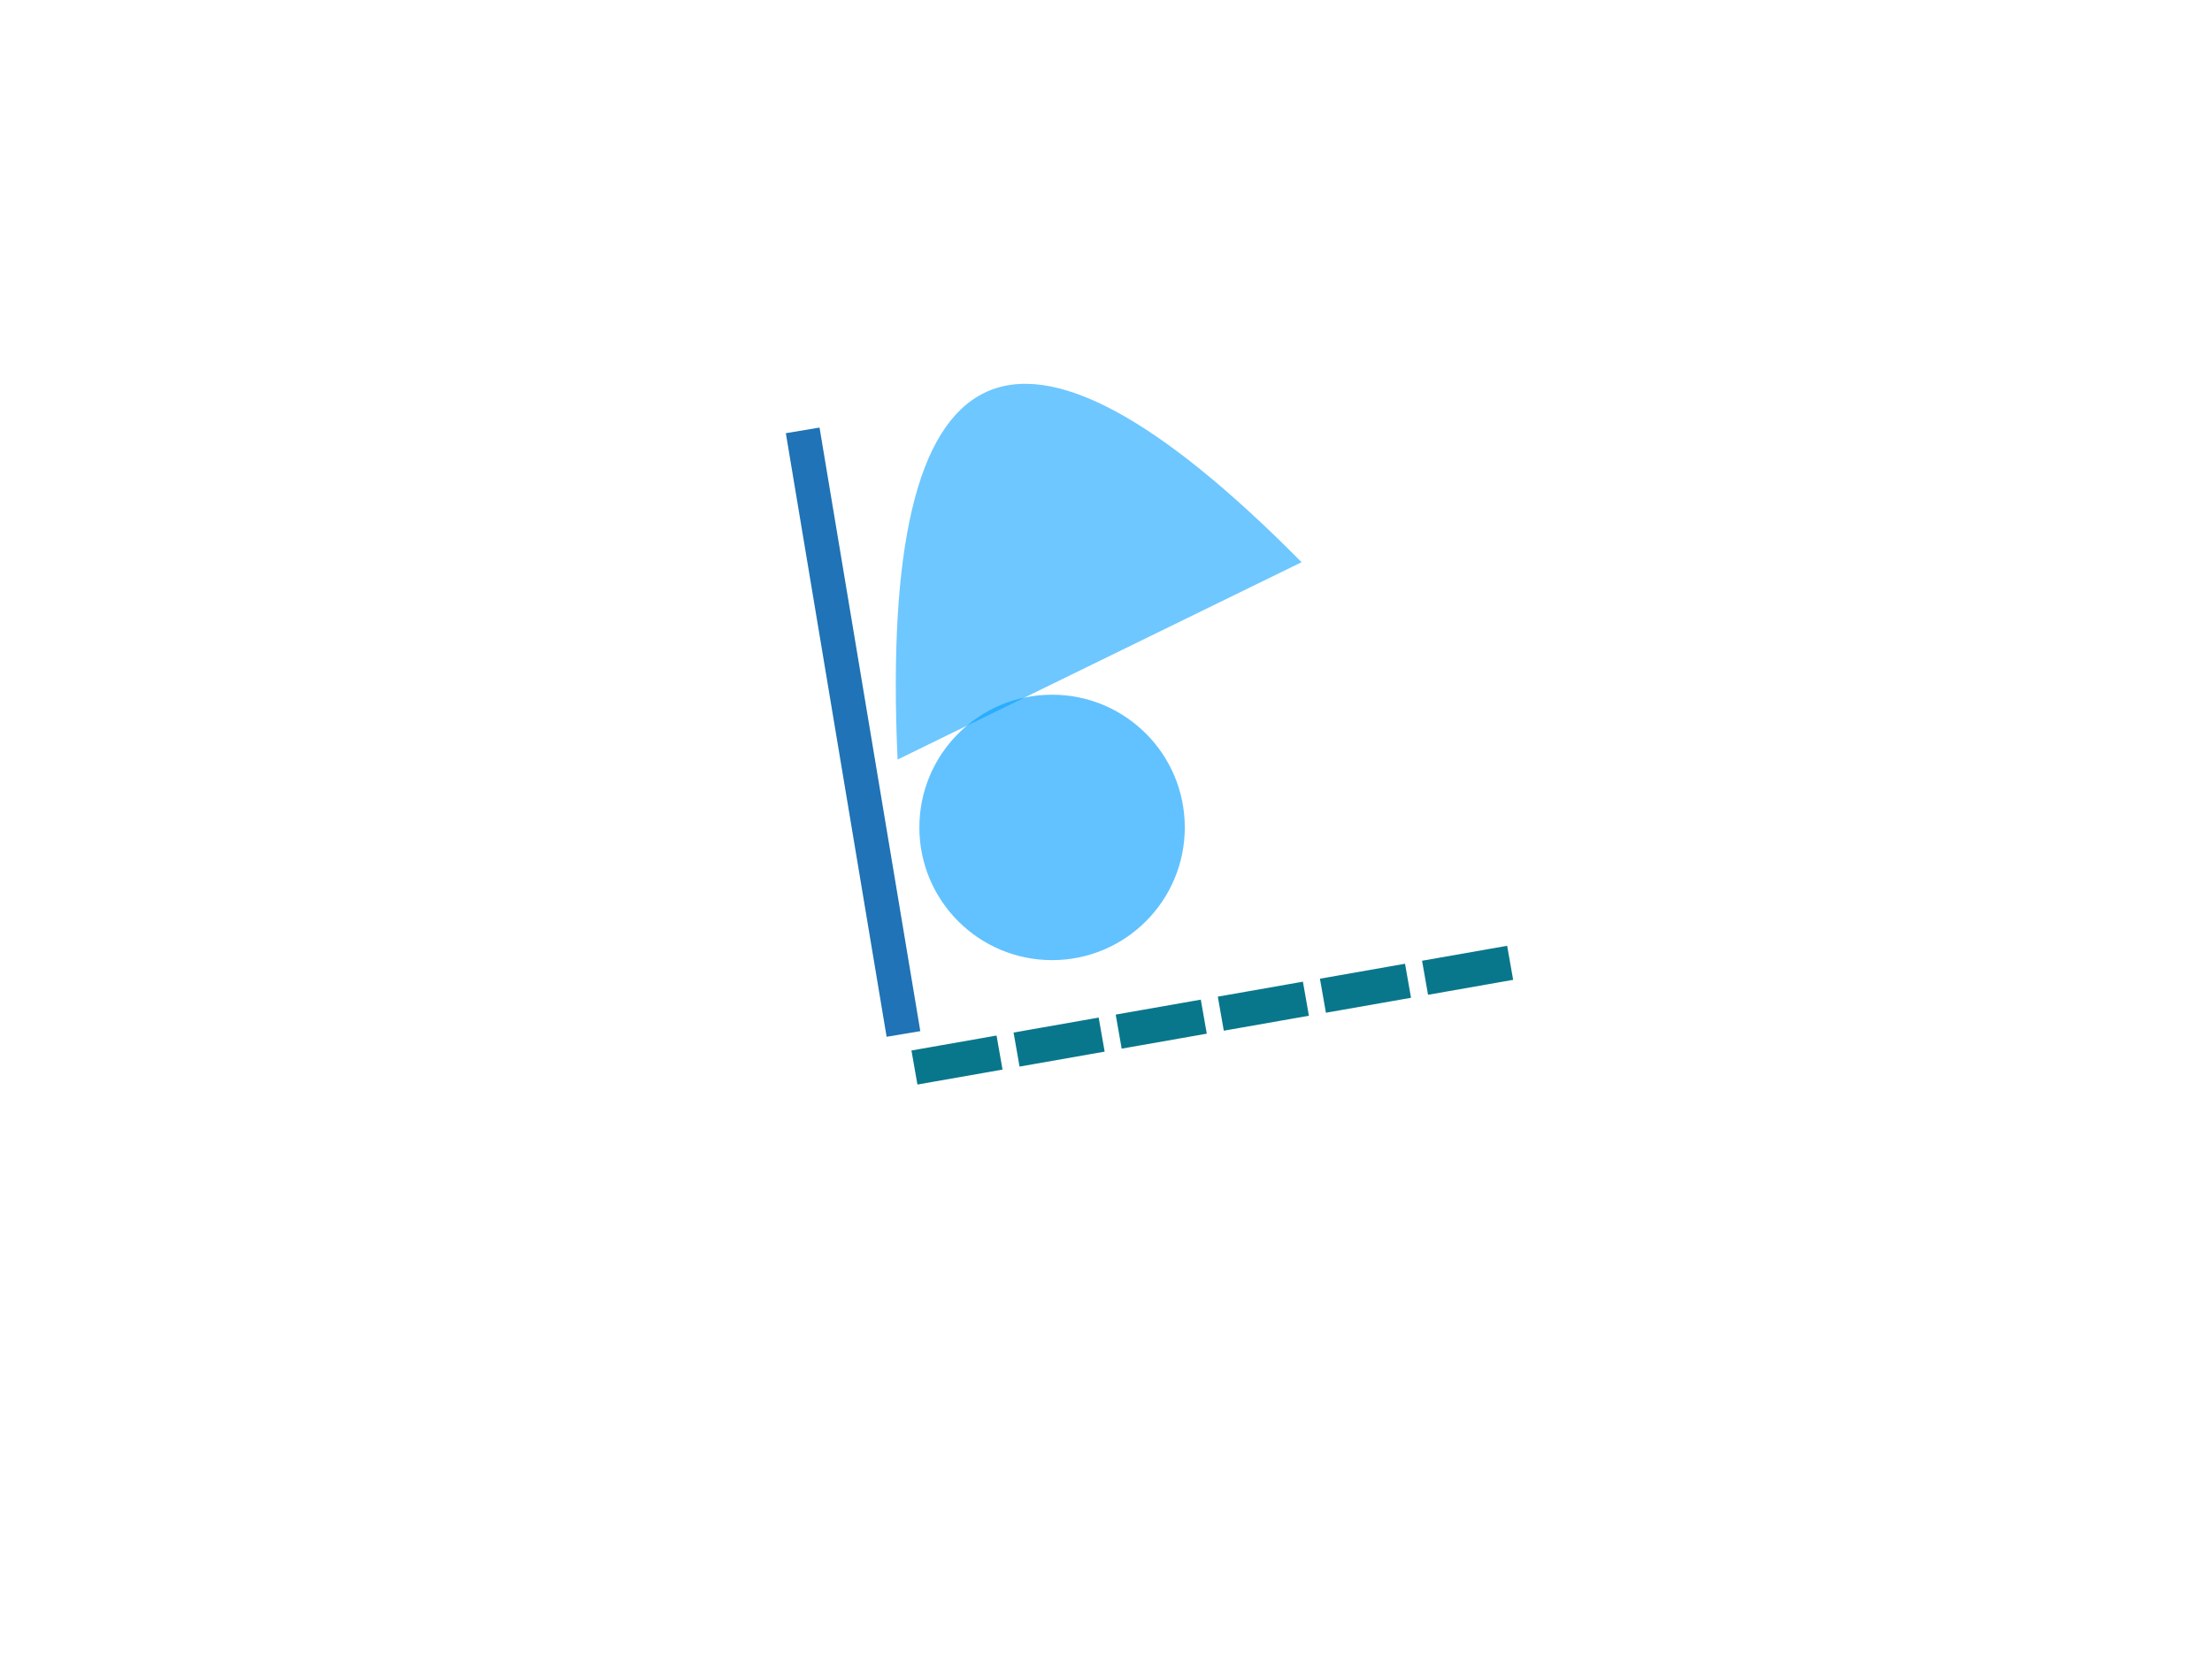 <?xml version="1.0" encoding="UTF-8"?>
<svg xmlns="http://www.w3.org/2000/svg" xmlns:xlink="http://www.w3.org/1999/xlink" width="640px" height="480px" viewBox="0 0 320 240" version="1.1">
<g id="surface1">
<path style=" stroke:none;fill-rule:nonzero;fill:rgb(0%,61.569%,100%);fill-opacity:0.569;" d="M 188.297 81.332 C 146.57 39.156 127.086 48.676 129.848 109.883 "/>
<path style=" stroke:none;fill-rule:nonzero;fill:rgb(0%,61.569%,100%);fill-opacity:0.62;" d="M 171.398 119.699 C 171.398 130.305 162.805 138.898 152.199 138.898 C 141.598 138.898 133 130.305 133 119.699 C 133 109.098 141.598 100.5 152.199 100.5 C 162.805 100.5 171.398 109.098 171.398 119.699 Z M 171.398 119.699 "/>
<path style="fill-rule:nonzero;fill:rgb(0%,0%,0%);fill-opacity:1;stroke-width:10;stroke-linecap:butt;stroke-linejoin:miter;stroke:rgb(12.157%,45.098%,71.373%);stroke-opacity:1;stroke-miterlimit:4;" d="M -3.003 -89.497 L 3.004 89.497 " transform="matrix(0.49,-0.065,0.065,0.49,123.41,105.92)"/>
<path style="fill-rule:nonzero;fill:rgb(0%,0%,0%);fill-opacity:1;stroke-width:10;stroke-linecap:square;stroke-linejoin:miter;stroke:rgb(3.529%,46.667%,54.51%);stroke-opacity:1;stroke-dasharray:15,15;stroke-miterlimit:4;" d="M -82.5 14.5 L 82.5 -14.5 " transform="matrix(0.5,0,0,0.5,176,146.75)"/>
<path style="fill:none;stroke-width:2;stroke-linecap:butt;stroke-linejoin:miter;stroke:rgb(0%,0%,0%);stroke-opacity:1;stroke-miterlimit:4;" d="M 0 0 L 0 0 " transform="matrix(0.5,0,0,0.5,157.25,149)"/>
</g>
</svg>
